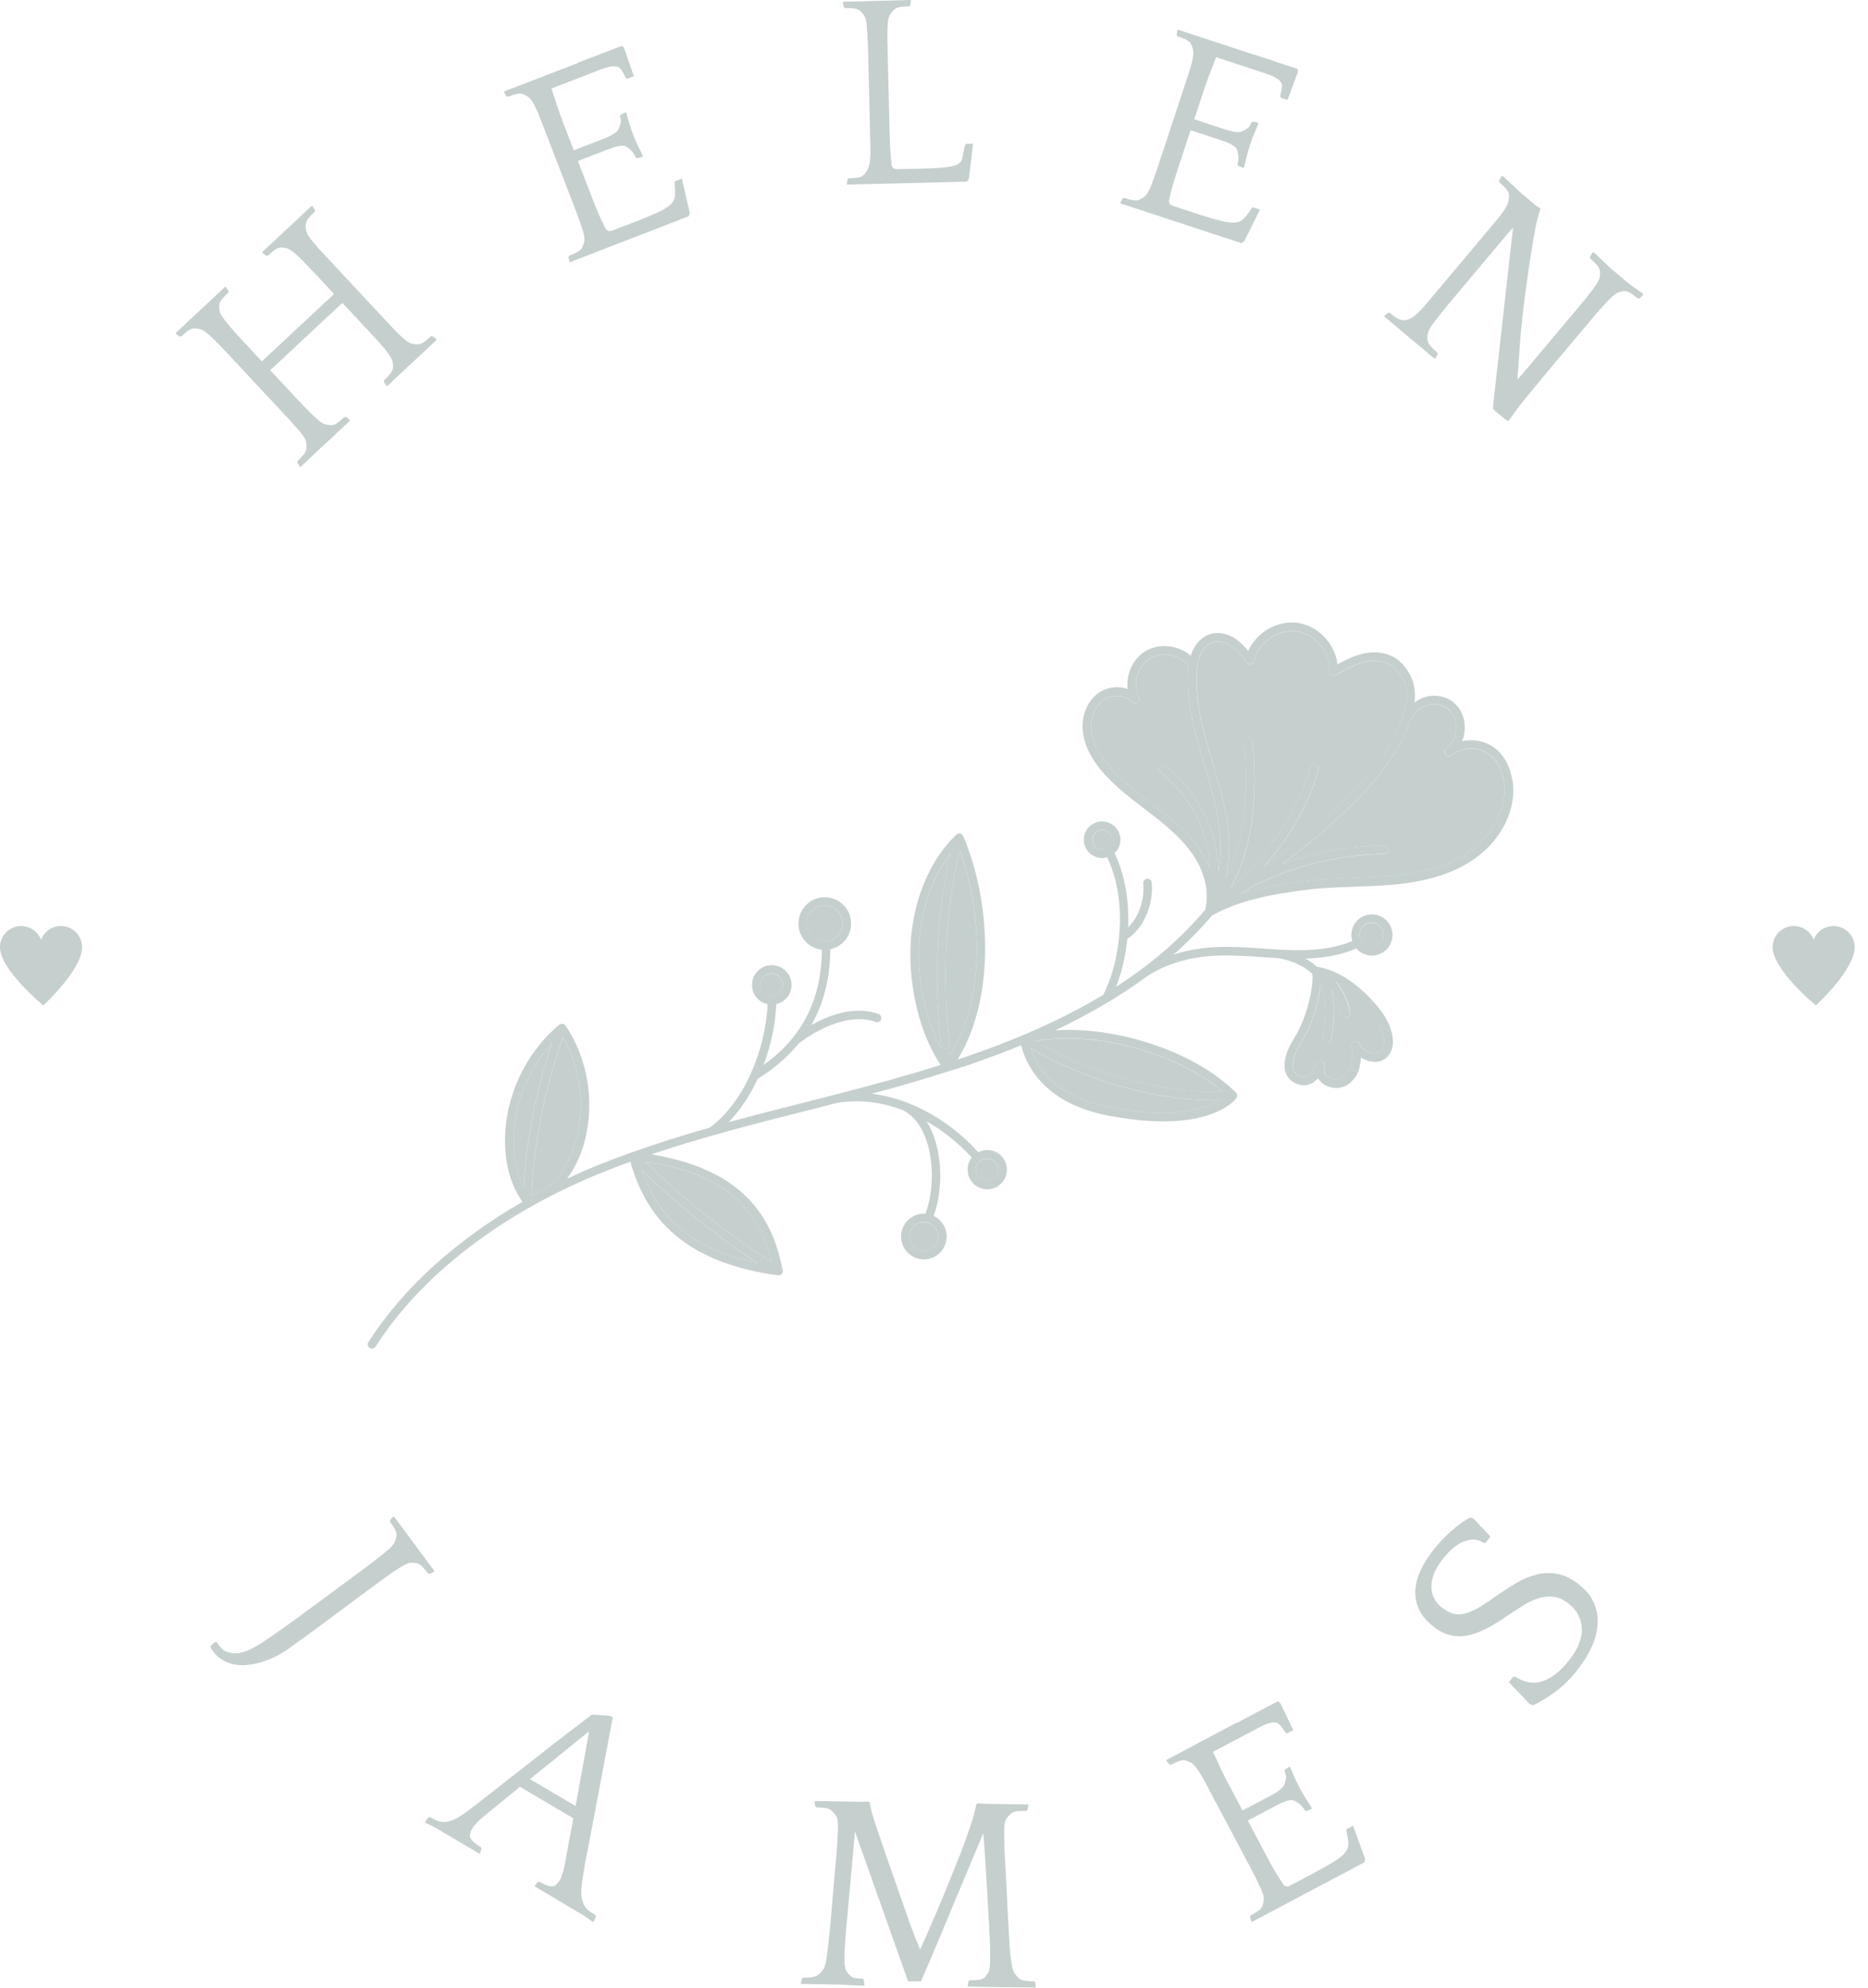 <svg width="94" height="100" viewBox="0 0 94 100" fill="none" xmlns="http://www.w3.org/2000/svg">
<g opacity="0.3">
<path d="M21.965 17.103C21.917 17.147 21.837 17.219 21.73 17.323C21.622 17.422 21.51 17.53 21.395 17.638C21.279 17.745 21.168 17.849 21.06 17.953C20.952 18.052 20.872 18.128 20.825 18.172L20.629 18.351C20.581 18.395 20.502 18.467 20.394 18.57C20.286 18.67 20.175 18.778 20.059 18.885C19.944 18.993 19.832 19.097 19.724 19.2C19.617 19.3 19.537 19.376 19.489 19.42L19.457 19.428L19.318 19.216V19.137C19.429 19.037 19.529 18.933 19.617 18.83C19.704 18.726 19.76 18.622 19.776 18.519C19.788 18.419 19.776 18.311 19.752 18.196C19.728 18.08 19.637 17.917 19.477 17.705C19.441 17.654 19.393 17.59 19.334 17.522C19.278 17.454 19.206 17.37 19.118 17.271C19.035 17.171 18.927 17.055 18.799 16.92C18.672 16.784 18.512 16.613 18.325 16.41L17.229 15.238L13.597 18.626L14.502 19.595C14.729 19.838 14.916 20.038 15.06 20.193C15.203 20.345 15.323 20.472 15.423 20.572C15.522 20.672 15.606 20.755 15.674 20.823C15.745 20.891 15.821 20.962 15.905 21.038C16.096 21.218 16.252 21.321 16.367 21.349C16.483 21.381 16.595 21.393 16.69 21.389C16.798 21.381 16.902 21.333 17.009 21.254C17.117 21.17 17.225 21.078 17.336 20.979H17.416L17.619 21.138L17.607 21.166C17.559 21.21 17.48 21.282 17.372 21.385C17.264 21.485 17.153 21.592 17.037 21.7C16.922 21.808 16.81 21.911 16.702 22.015C16.595 22.115 16.515 22.191 16.467 22.234L16.272 22.414C16.224 22.458 16.144 22.529 16.037 22.633C15.929 22.733 15.817 22.84 15.702 22.948C15.586 23.056 15.474 23.159 15.367 23.263C15.259 23.363 15.179 23.438 15.132 23.482L15.1 23.49L14.96 23.279L14.972 23.191C15.08 23.091 15.179 22.988 15.263 22.892C15.347 22.793 15.399 22.693 15.419 22.585C15.431 22.485 15.423 22.378 15.407 22.254C15.387 22.131 15.295 21.967 15.132 21.764C15.088 21.716 15.036 21.66 14.98 21.592C14.924 21.525 14.852 21.441 14.765 21.345C14.681 21.246 14.573 21.13 14.446 20.994C14.318 20.859 14.159 20.687 13.971 20.484L12.038 18.411C11.815 18.172 11.627 17.973 11.476 17.809C11.324 17.645 11.193 17.51 11.081 17.394C10.969 17.283 10.874 17.187 10.794 17.107C10.714 17.028 10.634 16.952 10.551 16.876C10.367 16.705 10.212 16.601 10.092 16.569C9.973 16.537 9.861 16.521 9.761 16.521C9.658 16.529 9.55 16.573 9.446 16.653C9.343 16.733 9.235 16.82 9.127 16.924L9.04 16.932L8.836 16.776L8.848 16.748C8.896 16.705 8.976 16.633 9.084 16.529C9.191 16.43 9.303 16.322 9.418 16.214C9.534 16.107 9.646 16.003 9.753 15.899C9.861 15.8 9.941 15.724 9.989 15.68L10.184 15.501C10.232 15.457 10.312 15.385 10.419 15.281C10.527 15.182 10.638 15.074 10.754 14.966C10.87 14.859 10.981 14.755 11.089 14.652C11.197 14.552 11.276 14.476 11.324 14.432L11.356 14.424L11.496 14.636V14.715C11.384 14.815 11.284 14.919 11.197 15.022C11.109 15.126 11.053 15.23 11.037 15.333C11.025 15.433 11.033 15.54 11.057 15.66C11.081 15.78 11.173 15.939 11.336 16.142C11.42 16.242 11.496 16.338 11.567 16.422C11.639 16.505 11.727 16.605 11.822 16.717C11.922 16.828 12.042 16.964 12.189 17.119C12.337 17.275 12.524 17.478 12.751 17.721L13.178 18.18L16.81 14.791L16.391 14.341C16.168 14.101 15.981 13.902 15.829 13.739C15.678 13.575 15.546 13.44 15.434 13.324C15.323 13.212 15.227 13.117 15.148 13.037C15.068 12.957 14.988 12.881 14.904 12.806C14.713 12.626 14.557 12.523 14.442 12.495C14.326 12.463 14.215 12.451 14.119 12.455C14.015 12.463 13.908 12.511 13.8 12.59C13.692 12.674 13.585 12.766 13.473 12.865H13.393L13.19 12.706L13.202 12.678C13.25 12.634 13.329 12.562 13.437 12.459C13.545 12.359 13.656 12.252 13.772 12.144C13.888 12.036 13.999 11.932 14.107 11.829C14.215 11.729 14.294 11.653 14.342 11.61L14.537 11.43C14.585 11.386 14.665 11.315 14.773 11.211C14.88 11.111 14.992 11.004 15.108 10.896C15.223 10.788 15.335 10.685 15.443 10.581C15.55 10.481 15.63 10.406 15.678 10.362L15.71 10.354L15.849 10.565L15.837 10.653C15.729 10.752 15.63 10.856 15.546 10.952C15.458 11.051 15.411 11.151 15.391 11.259C15.379 11.358 15.387 11.466 15.403 11.59C15.423 11.713 15.514 11.877 15.678 12.08C15.761 12.184 15.837 12.275 15.909 12.359C15.981 12.443 16.068 12.543 16.172 12.65C16.272 12.758 16.399 12.893 16.543 13.049C16.69 13.204 16.878 13.408 17.105 13.651L18.855 15.529C19.082 15.772 19.27 15.971 19.413 16.127C19.557 16.278 19.676 16.406 19.772 16.509C19.868 16.613 19.951 16.697 20.019 16.765C20.091 16.832 20.167 16.904 20.25 16.98C20.442 17.159 20.597 17.259 20.717 17.287C20.837 17.315 20.948 17.327 21.048 17.323C21.155 17.315 21.259 17.271 21.363 17.191C21.466 17.111 21.574 17.024 21.682 16.92L21.77 16.912L21.973 17.067L21.961 17.095L21.965 17.103Z" fill="#3D6059"/>
<path d="M29.101 3.15C29.213 3.106 29.384 3.038 29.615 2.95C29.847 2.863 30.078 2.771 30.313 2.683C30.548 2.591 30.76 2.512 30.943 2.44C31.13 2.368 31.246 2.324 31.29 2.308L31.401 2.4L31.896 3.835L31.569 3.963L31.497 3.931C31.401 3.736 31.318 3.588 31.242 3.484C31.166 3.381 31.051 3.333 30.883 3.333C30.72 3.333 30.496 3.393 30.209 3.504C29.922 3.616 29.52 3.771 28.997 3.971L27.75 4.453L27.917 4.964C27.961 5.103 28.001 5.223 28.033 5.318C28.064 5.414 28.104 5.534 28.152 5.669C28.2 5.809 28.264 5.972 28.336 6.168C28.411 6.359 28.591 6.825 28.874 7.563C29.133 7.463 29.396 7.364 29.655 7.26C29.914 7.16 30.154 7.069 30.365 6.985C30.576 6.901 30.752 6.817 30.887 6.73C31.023 6.642 31.106 6.558 31.134 6.475C31.178 6.379 31.21 6.283 31.234 6.195C31.258 6.104 31.246 5.992 31.194 5.861L31.234 5.773L31.445 5.661H31.509C31.569 5.873 31.621 6.052 31.665 6.203C31.708 6.355 31.768 6.526 31.84 6.718C31.92 6.925 31.999 7.116 32.083 7.288C32.163 7.459 32.255 7.647 32.35 7.85L32.31 7.898L32.067 7.962L31.999 7.942C31.944 7.802 31.868 7.683 31.772 7.583C31.672 7.483 31.577 7.407 31.473 7.356C31.401 7.324 31.286 7.324 31.126 7.356C30.967 7.387 30.788 7.443 30.576 7.523C30.369 7.603 30.134 7.694 29.875 7.794C29.615 7.894 29.348 7.997 29.081 8.101L29.567 9.357C29.687 9.668 29.787 9.923 29.859 10.114C29.934 10.31 30.002 10.481 30.066 10.629C30.13 10.78 30.189 10.916 30.245 11.035C30.301 11.159 30.373 11.299 30.453 11.454C30.516 11.617 30.636 11.669 30.807 11.601L31.916 11.175C32.438 10.976 32.841 10.804 33.132 10.669C33.423 10.533 33.634 10.398 33.762 10.27C33.889 10.138 33.961 9.991 33.969 9.823C33.977 9.656 33.969 9.441 33.941 9.186L33.973 9.114L34.312 8.982L34.71 10.712L34.655 10.88C34.611 10.896 34.511 10.936 34.356 10.995C34.2 11.055 34.025 11.123 33.829 11.199C33.634 11.275 33.439 11.35 33.243 11.426C33.048 11.502 32.892 11.562 32.781 11.605L30.15 12.622C30.09 12.646 29.99 12.686 29.851 12.738C29.711 12.79 29.567 12.845 29.42 12.905C29.273 12.961 29.129 13.017 28.989 13.073C28.85 13.124 28.75 13.164 28.69 13.188H28.659L28.607 12.937L28.651 12.861C28.79 12.809 28.918 12.75 29.033 12.69C29.149 12.63 29.237 12.554 29.288 12.463C29.336 12.375 29.372 12.271 29.4 12.152C29.428 12.032 29.4 11.845 29.328 11.598C29.304 11.538 29.28 11.466 29.253 11.382C29.225 11.299 29.189 11.195 29.149 11.071C29.105 10.948 29.053 10.8 28.985 10.625C28.918 10.449 28.834 10.234 28.734 9.975L27.714 7.332C27.598 7.029 27.498 6.774 27.419 6.562C27.339 6.355 27.271 6.176 27.211 6.028C27.155 5.88 27.104 5.757 27.06 5.653C27.016 5.55 26.968 5.45 26.92 5.35C26.813 5.123 26.705 4.972 26.601 4.896C26.498 4.82 26.398 4.768 26.306 4.732C26.207 4.7 26.091 4.704 25.963 4.736C25.836 4.768 25.704 4.812 25.565 4.868L25.481 4.84L25.354 4.621L25.373 4.597C25.433 4.573 25.533 4.533 25.672 4.481C25.812 4.429 25.959 4.37 26.123 4.31C26.282 4.246 26.438 4.186 26.593 4.13C26.745 4.071 26.869 4.023 26.964 3.987L29.101 3.162V3.15Z" fill="#3D6059"/>
<path d="M43.625 1.324C43.601 1.064 43.553 0.885 43.486 0.781C43.418 0.682 43.346 0.598 43.27 0.534C43.187 0.47 43.079 0.435 42.947 0.423C42.816 0.411 42.676 0.407 42.529 0.411L42.457 0.355L42.409 0.104L42.437 0.088C42.501 0.088 42.608 0.084 42.76 0.08C42.907 0.08 43.063 0.072 43.218 0.068C43.378 0.068 43.529 0.06 43.677 0.056C43.825 0.056 43.932 0.048 43.996 0.048L44.259 0.04C44.323 0.04 44.431 0.036 44.578 0.032C44.725 0.032 44.881 0.024 45.036 0.02C45.192 0.016 45.347 0.012 45.495 0.008C45.642 0.008 45.75 0 45.814 0L45.842 0.012L45.806 0.263L45.75 0.319C45.603 0.319 45.459 0.335 45.324 0.351C45.188 0.367 45.08 0.411 44.997 0.478C44.925 0.546 44.853 0.634 44.785 0.742C44.718 0.849 44.678 1.029 44.666 1.28C44.658 1.411 44.654 1.531 44.654 1.643C44.654 1.754 44.654 1.886 44.654 2.033C44.654 2.181 44.662 2.364 44.666 2.575C44.67 2.791 44.678 3.062 44.686 3.397L44.749 5.964C44.757 6.291 44.765 6.558 44.769 6.774C44.773 6.989 44.781 7.172 44.789 7.332C44.797 7.491 44.809 7.639 44.821 7.778C44.833 7.918 44.845 8.077 44.861 8.253C44.873 8.428 44.973 8.516 45.16 8.512L46.344 8.484C46.902 8.472 47.321 8.448 47.604 8.416C47.887 8.384 48.09 8.332 48.214 8.253C48.337 8.177 48.413 8.061 48.437 7.906C48.461 7.75 48.501 7.547 48.561 7.296L48.601 7.24L48.963 7.232L48.756 8.998L48.648 9.138C48.601 9.138 48.517 9.138 48.389 9.146C48.266 9.146 48.118 9.154 47.959 9.158C47.795 9.162 47.628 9.166 47.456 9.17C47.285 9.174 47.138 9.178 47.018 9.182L44.199 9.249C44.135 9.249 44.028 9.253 43.876 9.257C43.729 9.257 43.573 9.265 43.418 9.269C43.258 9.269 43.107 9.277 42.959 9.281C42.812 9.281 42.704 9.289 42.64 9.289L42.612 9.277L42.648 9.026L42.716 8.97C42.864 8.97 43.003 8.954 43.135 8.938C43.266 8.922 43.37 8.879 43.454 8.811C43.526 8.743 43.593 8.647 43.657 8.528C43.721 8.404 43.761 8.233 43.785 8.009C43.793 7.946 43.797 7.866 43.801 7.778C43.801 7.69 43.801 7.579 43.801 7.451C43.801 7.32 43.793 7.164 43.789 6.977C43.785 6.789 43.777 6.558 43.773 6.279L43.705 3.449C43.697 3.122 43.689 2.851 43.685 2.627C43.681 2.404 43.673 2.213 43.665 2.057C43.657 1.898 43.649 1.766 43.641 1.655C43.633 1.543 43.625 1.431 43.613 1.32L43.625 1.324Z" fill="#3D6059"/>
<path d="M63.064 2.731C63.18 2.767 63.355 2.827 63.587 2.902C63.822 2.978 64.057 3.058 64.296 3.138C64.535 3.217 64.751 3.285 64.938 3.349C65.129 3.413 65.245 3.449 65.289 3.465L65.317 3.604L64.791 5.027L64.46 4.92L64.424 4.848C64.472 4.637 64.504 4.465 64.512 4.342C64.519 4.214 64.46 4.102 64.332 3.999C64.205 3.899 63.993 3.799 63.702 3.704C63.411 3.608 63.001 3.472 62.47 3.297L61.199 2.878L61.003 3.381C60.947 3.516 60.904 3.632 60.868 3.728C60.832 3.823 60.788 3.939 60.736 4.078C60.684 4.218 60.629 4.385 60.565 4.581C60.501 4.776 60.345 5.251 60.098 6C60.361 6.088 60.629 6.175 60.892 6.263C61.155 6.351 61.398 6.431 61.613 6.502C61.828 6.574 62.02 6.618 62.179 6.638C62.339 6.658 62.458 6.642 62.53 6.598C62.626 6.55 62.71 6.498 62.785 6.447C62.861 6.391 62.921 6.299 62.965 6.164L63.052 6.12L63.288 6.168L63.331 6.211C63.248 6.407 63.172 6.578 63.112 6.726C63.048 6.873 62.985 7.041 62.921 7.236C62.853 7.447 62.793 7.647 62.745 7.83C62.698 8.013 62.65 8.217 62.598 8.432L62.538 8.44L62.307 8.336L62.267 8.28C62.315 8.137 62.331 7.997 62.319 7.858C62.307 7.718 62.279 7.599 62.235 7.495C62.199 7.423 62.111 7.352 61.972 7.272C61.828 7.196 61.653 7.12 61.442 7.053C61.23 6.981 60.991 6.905 60.724 6.817C60.461 6.73 60.19 6.642 59.915 6.55L59.492 7.83C59.389 8.145 59.305 8.404 59.237 8.603C59.173 8.803 59.117 8.978 59.07 9.134C59.022 9.289 58.982 9.433 58.95 9.564C58.918 9.696 58.882 9.847 58.842 10.019C58.787 10.186 58.846 10.298 59.026 10.358L60.154 10.728C60.684 10.904 61.107 11.031 61.418 11.107C61.729 11.187 61.976 11.215 62.159 11.199C62.343 11.179 62.49 11.111 62.606 10.983C62.721 10.86 62.849 10.688 62.989 10.469L63.06 10.433L63.403 10.545L62.614 12.136L62.466 12.231C62.422 12.215 62.319 12.184 62.163 12.132C62.004 12.08 61.825 12.02 61.625 11.956C61.426 11.893 61.227 11.825 61.027 11.761C60.828 11.697 60.672 11.645 60.557 11.605L57.878 10.724C57.814 10.704 57.714 10.669 57.575 10.625C57.435 10.577 57.288 10.529 57.136 10.481C56.985 10.433 56.841 10.386 56.697 10.338C56.554 10.29 56.454 10.258 56.395 10.238L56.371 10.214L56.49 9.987L56.574 9.955C56.714 10.003 56.849 10.039 56.977 10.067C57.104 10.095 57.22 10.091 57.319 10.055C57.411 10.015 57.507 9.959 57.602 9.883C57.702 9.807 57.798 9.648 57.898 9.409C57.917 9.349 57.945 9.273 57.977 9.193C58.009 9.11 58.049 9.01 58.093 8.886C58.137 8.763 58.189 8.615 58.248 8.44C58.308 8.265 58.38 8.041 58.468 7.778L59.353 5.087C59.456 4.776 59.54 4.517 59.612 4.306C59.684 4.094 59.739 3.911 59.791 3.764C59.839 3.612 59.879 3.484 59.911 3.377C59.943 3.269 59.971 3.162 59.995 3.054C60.054 2.811 60.07 2.627 60.038 2.504C60.007 2.38 59.963 2.276 59.915 2.189C59.855 2.101 59.767 2.029 59.648 1.977C59.528 1.922 59.397 1.874 59.257 1.826L59.209 1.75L59.249 1.499H59.281C59.341 1.515 59.444 1.547 59.584 1.595C59.724 1.643 59.879 1.69 60.042 1.746C60.206 1.802 60.365 1.854 60.521 1.902C60.676 1.954 60.8 1.993 60.9 2.025L63.072 2.743L63.064 2.731Z" fill="#3D6059"/>
<path d="M82.68 14.842L82.501 15.014H82.413C82.297 14.914 82.186 14.831 82.074 14.755C81.962 14.679 81.855 14.643 81.759 14.643C81.659 14.643 81.556 14.667 81.444 14.707C81.332 14.747 81.185 14.858 81.002 15.046C80.91 15.137 80.826 15.229 80.75 15.309C80.675 15.393 80.587 15.488 80.487 15.6C80.388 15.712 80.268 15.847 80.132 16.011C79.993 16.174 79.817 16.385 79.602 16.64L78.019 18.522C77.685 18.921 77.409 19.252 77.198 19.511C76.987 19.77 76.803 19.993 76.656 20.177C76.508 20.36 76.377 20.528 76.269 20.679C76.162 20.831 76.042 20.998 75.91 21.181L75.799 21.142L75.137 20.583V20.364L76.138 11.454C76.078 11.525 76.018 11.593 75.954 11.661C75.891 11.729 75.815 11.816 75.727 11.92C75.639 12.024 75.54 12.143 75.428 12.279C75.312 12.415 75.173 12.582 75.005 12.781L73.355 14.747C73.283 14.831 73.188 14.946 73.072 15.082C72.956 15.221 72.837 15.365 72.713 15.52C72.59 15.672 72.474 15.819 72.358 15.963C72.247 16.106 72.155 16.222 72.091 16.314C71.956 16.505 71.872 16.664 71.844 16.792C71.816 16.919 71.816 17.039 71.844 17.147C71.864 17.238 71.916 17.33 71.996 17.422C72.075 17.514 72.187 17.621 72.33 17.741L72.346 17.828L72.215 18.048L72.183 18.04C72.135 17.996 72.055 17.932 71.952 17.849C71.848 17.761 71.74 17.669 71.625 17.573C71.509 17.478 71.401 17.386 71.298 17.298C71.194 17.211 71.118 17.147 71.067 17.107L70.863 16.936C70.811 16.896 70.732 16.824 70.616 16.728C70.501 16.633 70.385 16.533 70.265 16.433C70.146 16.329 70.026 16.234 69.914 16.138C69.799 16.043 69.719 15.975 69.667 15.931L69.655 15.903L69.851 15.739H69.938C70.066 15.851 70.177 15.935 70.277 15.999C70.377 16.062 70.481 16.098 70.592 16.11C70.672 16.118 70.772 16.102 70.895 16.062C71.019 16.026 71.174 15.911 71.37 15.723C71.417 15.68 71.473 15.624 71.533 15.56C71.593 15.496 71.665 15.413 71.748 15.313C71.832 15.213 71.936 15.094 72.055 14.95C72.175 14.807 72.326 14.631 72.506 14.416L74.328 12.247C74.539 11.996 74.715 11.789 74.858 11.617C75.001 11.446 75.125 11.298 75.225 11.179C75.328 11.059 75.412 10.951 75.48 10.864C75.548 10.776 75.615 10.684 75.679 10.593C75.791 10.429 75.867 10.278 75.903 10.134C75.938 9.991 75.946 9.863 75.927 9.759C75.903 9.656 75.851 9.56 75.763 9.468C75.675 9.377 75.572 9.281 75.452 9.177L75.432 9.09L75.56 8.874L75.615 8.85C75.663 8.89 75.735 8.958 75.827 9.042C75.918 9.129 76.01 9.217 76.106 9.305C76.201 9.397 76.293 9.484 76.385 9.568C76.477 9.656 76.548 9.719 76.596 9.759L76.971 10.074C77.027 10.122 77.106 10.19 77.21 10.278C77.314 10.365 77.406 10.425 77.489 10.457L77.517 10.533C77.461 10.656 77.406 10.844 77.346 11.091C77.29 11.342 77.23 11.625 77.178 11.944C77.123 12.263 77.067 12.606 77.011 12.969C76.955 13.332 76.899 13.698 76.851 14.057C76.664 15.381 76.54 16.485 76.481 17.374C76.421 18.259 76.381 18.833 76.357 19.092C76.397 19.044 76.441 18.997 76.481 18.957C76.52 18.917 76.564 18.869 76.612 18.813C76.66 18.757 76.72 18.686 76.792 18.598C76.863 18.514 76.959 18.399 77.079 18.255L78.905 16.086C79.116 15.835 79.291 15.628 79.435 15.456C79.578 15.285 79.698 15.137 79.798 15.014C79.897 14.89 79.981 14.783 80.049 14.695C80.117 14.607 80.184 14.515 80.248 14.424C80.4 14.213 80.487 14.045 80.503 13.925C80.519 13.806 80.519 13.694 80.503 13.599C80.479 13.495 80.424 13.395 80.328 13.296C80.232 13.2 80.129 13.1 80.017 13.005L80.009 12.929L80.136 12.713L80.192 12.69C80.24 12.729 80.312 12.793 80.4 12.877C80.487 12.961 80.575 13.044 80.667 13.132C80.758 13.22 80.846 13.304 80.934 13.387C81.022 13.471 81.089 13.535 81.141 13.575L81.644 13.997C81.691 14.037 81.763 14.097 81.859 14.177C81.95 14.252 82.05 14.332 82.158 14.408C82.261 14.484 82.365 14.559 82.465 14.627C82.564 14.699 82.64 14.751 82.696 14.787L82.672 14.838L82.68 14.842Z" fill="#3D6059"/>
<path d="M21.852 79.066L21.625 79.181L21.546 79.169C21.458 79.05 21.366 78.938 21.274 78.839C21.183 78.739 21.087 78.675 20.983 78.647C20.888 78.627 20.776 78.619 20.657 78.627C20.537 78.635 20.366 78.711 20.142 78.85C20.031 78.922 19.931 78.986 19.839 79.05C19.747 79.114 19.64 79.185 19.516 79.273C19.393 79.357 19.245 79.465 19.074 79.592C18.902 79.72 18.679 79.883 18.412 80.082L16.347 81.613C16.076 81.813 15.852 81.98 15.669 82.116C15.486 82.251 15.33 82.363 15.199 82.455C15.067 82.546 14.955 82.626 14.864 82.694C14.772 82.761 14.684 82.829 14.601 82.889C14.302 83.112 13.979 83.296 13.64 83.443C13.297 83.591 12.962 83.69 12.635 83.742C12.308 83.794 11.997 83.786 11.706 83.718C11.415 83.651 11.16 83.519 10.941 83.32C10.881 83.272 10.825 83.208 10.769 83.136C10.713 83.061 10.666 82.993 10.618 82.933L10.586 82.817L10.809 82.614H10.905C10.977 82.71 11.04 82.797 11.096 82.869C11.152 82.945 11.22 83.009 11.307 83.061C11.427 83.112 11.559 83.148 11.702 83.168C12.065 83.224 12.547 83.056 13.142 82.67C13.736 82.283 14.533 81.717 15.537 80.975L17.818 79.289C18.081 79.094 18.3 78.93 18.48 78.799C18.659 78.667 18.811 78.552 18.934 78.452C19.058 78.352 19.165 78.269 19.253 78.201C19.341 78.129 19.425 78.057 19.512 77.985C19.704 77.822 19.823 77.678 19.871 77.563C19.919 77.447 19.947 77.34 19.955 77.24C19.955 77.132 19.927 77.025 19.859 76.913C19.791 76.801 19.716 76.682 19.628 76.562V76.474L19.807 76.291L19.835 76.307C19.875 76.359 19.939 76.447 20.027 76.566C20.114 76.686 20.206 76.809 20.302 76.937C20.397 77.064 20.489 77.188 20.577 77.308C20.665 77.427 20.728 77.515 20.768 77.567L20.928 77.778C20.968 77.83 21.031 77.918 21.119 78.037C21.207 78.157 21.298 78.28 21.394 78.408C21.49 78.536 21.581 78.659 21.669 78.779C21.757 78.898 21.821 78.986 21.86 79.038V79.07L21.852 79.066Z" fill="#3D6059"/>
<path d="M30.835 86.409L29.583 93.027C29.519 93.314 29.471 93.558 29.439 93.753C29.404 93.948 29.376 94.116 29.356 94.255C29.332 94.395 29.316 94.51 29.304 94.606C29.292 94.702 29.28 94.785 29.272 94.853C29.24 95.104 29.24 95.312 29.272 95.475C29.3 95.639 29.348 95.774 29.412 95.882C29.475 95.989 29.555 96.077 29.651 96.145C29.746 96.213 29.846 96.276 29.95 96.336L29.982 96.42L29.89 96.659L29.838 96.691C29.782 96.659 29.703 96.603 29.595 96.524C29.491 96.444 29.376 96.372 29.256 96.3C29.136 96.229 29.021 96.161 28.913 96.097C28.805 96.033 28.722 95.985 28.666 95.95L28.271 95.714C28.215 95.682 28.124 95.627 27.996 95.551C27.869 95.475 27.733 95.395 27.593 95.312C27.454 95.228 27.319 95.148 27.191 95.073C27.063 94.997 26.972 94.941 26.916 94.909L26.9 94.881L27.063 94.686L27.139 94.666C27.37 94.801 27.566 94.885 27.725 94.905C27.885 94.929 28.032 94.825 28.168 94.59C28.275 94.407 28.367 94.112 28.439 93.705C28.511 93.298 28.602 92.788 28.718 92.178L28.853 91.48L26.162 89.89L25.616 90.344C25.134 90.739 24.731 91.066 24.412 91.325C24.093 91.584 23.878 91.807 23.766 91.991C23.631 92.222 23.611 92.401 23.706 92.533C23.802 92.66 23.97 92.792 24.201 92.932L24.233 93.015L24.141 93.254H24.109C24.053 93.219 23.966 93.167 23.846 93.095C23.726 93.023 23.599 92.948 23.467 92.872C23.336 92.792 23.208 92.72 23.088 92.648C22.969 92.577 22.881 92.525 22.825 92.493L22.598 92.358C22.542 92.326 22.459 92.274 22.347 92.21C22.235 92.142 22.12 92.074 22 92.003C21.881 91.931 21.761 91.871 21.645 91.819C21.53 91.767 21.446 91.724 21.39 91.692L21.406 91.636L21.558 91.433L21.645 91.421C21.749 91.48 21.853 91.536 21.952 91.584C22.052 91.632 22.168 91.66 22.295 91.664C22.423 91.668 22.562 91.644 22.718 91.592C22.873 91.54 23.061 91.441 23.272 91.297C23.32 91.273 23.368 91.237 23.419 91.197C23.471 91.157 23.547 91.098 23.655 91.018C23.758 90.938 23.898 90.835 24.069 90.703C24.241 90.571 24.46 90.4 24.731 90.185C25.002 89.973 25.333 89.71 25.728 89.403C26.122 89.096 26.597 88.722 27.159 88.287C27.43 88.068 27.701 87.852 27.976 87.645C28.251 87.434 28.506 87.239 28.746 87.055C28.985 86.872 29.196 86.712 29.38 86.573C29.563 86.433 29.698 86.329 29.782 86.262L30.703 86.322L30.835 86.401V86.409ZM26.669 89.507L28.965 90.862L29.647 87.099L26.669 89.507Z" fill="#3D6059"/>
<path d="M52.107 100C52.043 100 51.936 100 51.788 99.996C51.641 99.996 51.485 99.992 51.33 99.988C51.17 99.988 51.019 99.984 50.871 99.98C50.724 99.98 50.616 99.976 50.548 99.976H50.285C50.221 99.972 50.114 99.968 49.966 99.968C49.819 99.968 49.663 99.964 49.508 99.96C49.348 99.96 49.197 99.956 49.049 99.952C48.902 99.952 48.794 99.948 48.726 99.948L48.687 99.932L48.734 99.681L48.79 99.625C48.938 99.625 49.081 99.625 49.217 99.609C49.352 99.597 49.456 99.562 49.532 99.498C49.599 99.434 49.663 99.35 49.723 99.251C49.787 99.151 49.819 98.968 49.823 98.708C49.823 98.645 49.823 98.565 49.823 98.477C49.823 98.389 49.823 98.278 49.823 98.15C49.823 98.019 49.815 97.863 49.811 97.676C49.803 97.489 49.795 97.257 49.779 96.978C49.719 96.001 49.675 95.22 49.643 94.638C49.611 94.056 49.584 93.601 49.56 93.275C49.536 92.948 49.52 92.716 49.508 92.577C49.496 92.437 49.488 92.322 49.48 92.226C49.412 92.393 49.304 92.649 49.161 92.995C49.017 93.342 48.85 93.741 48.659 94.188C48.471 94.634 48.268 95.112 48.057 95.623C47.845 96.129 47.634 96.635 47.427 97.134C47.219 97.632 47.02 98.103 46.833 98.549C46.645 98.992 46.482 99.37 46.346 99.685L45.693 99.673L43.025 92.15C43.013 92.242 43.005 92.342 42.993 92.441C42.981 92.545 42.97 92.668 42.962 92.812C42.95 92.956 42.934 93.123 42.918 93.314C42.902 93.506 42.882 93.741 42.858 94.02L42.623 96.584C42.591 96.898 42.567 97.158 42.555 97.365C42.543 97.568 42.531 97.748 42.519 97.895C42.507 98.043 42.499 98.17 42.499 98.27C42.499 98.374 42.499 98.477 42.495 98.589C42.491 98.848 42.519 99.031 42.579 99.135C42.639 99.239 42.702 99.322 42.778 99.39C42.85 99.458 42.938 99.498 43.033 99.514C43.129 99.53 43.253 99.538 43.404 99.542L43.46 99.597L43.5 99.849L43.472 99.904C43.408 99.904 43.312 99.9 43.185 99.892C43.061 99.885 42.93 99.881 42.802 99.873C42.67 99.865 42.543 99.861 42.419 99.853C42.296 99.845 42.2 99.841 42.132 99.841H41.869C41.805 99.837 41.698 99.833 41.554 99.833C41.411 99.833 41.255 99.829 41.096 99.825C40.932 99.825 40.781 99.821 40.637 99.817C40.494 99.817 40.39 99.813 40.322 99.813L40.294 99.797L40.342 99.546L40.426 99.49C40.566 99.49 40.701 99.49 40.833 99.474C40.964 99.462 41.076 99.426 41.167 99.362C41.243 99.299 41.323 99.215 41.403 99.115C41.483 99.015 41.546 98.832 41.586 98.573C41.598 98.509 41.606 98.433 41.618 98.342C41.63 98.254 41.642 98.146 41.658 98.015C41.674 97.883 41.694 97.728 41.714 97.54C41.734 97.353 41.758 97.122 41.782 96.843L42.025 94.012C42.057 93.685 42.084 93.414 42.1 93.191C42.116 92.968 42.132 92.776 42.136 92.621C42.144 92.461 42.152 92.33 42.156 92.218C42.164 92.106 42.168 91.995 42.168 91.883C42.172 91.624 42.136 91.437 42.057 91.329C41.981 91.221 41.905 91.138 41.829 91.082C41.746 91.014 41.642 90.974 41.51 90.958C41.379 90.942 41.239 90.934 41.092 90.93L41.024 90.874L40.988 90.623L41.016 90.611C41.08 90.611 41.188 90.611 41.335 90.615C41.483 90.615 41.638 90.619 41.794 90.623C41.953 90.623 42.104 90.627 42.252 90.631C42.399 90.631 42.507 90.635 42.575 90.635L43.061 90.643C43.137 90.643 43.241 90.643 43.376 90.647C43.512 90.647 43.619 90.647 43.703 90.639L43.771 90.683C43.779 90.803 43.811 90.966 43.867 91.165C43.922 91.365 43.994 91.592 44.078 91.847C44.162 92.098 44.253 92.37 44.349 92.653C44.449 92.94 44.544 93.223 44.644 93.502L45.549 96.097C45.7 96.548 45.836 96.926 45.964 97.241C46.087 97.556 46.199 97.835 46.298 98.079C46.326 98.031 46.41 97.855 46.546 97.544C46.681 97.233 46.849 96.851 47.044 96.396C47.243 95.938 47.451 95.439 47.674 94.893C47.897 94.347 48.108 93.813 48.316 93.29C48.519 92.768 48.694 92.286 48.842 91.839C48.99 91.393 49.081 91.042 49.125 90.783L49.197 90.727C49.273 90.735 49.348 90.739 49.432 90.743C49.516 90.743 49.596 90.751 49.667 90.751L50.17 90.759C50.233 90.759 50.341 90.759 50.489 90.763C50.636 90.763 50.792 90.767 50.951 90.771C51.111 90.771 51.262 90.775 51.41 90.779C51.557 90.779 51.665 90.783 51.728 90.783L51.756 90.799L51.709 91.05L51.637 91.106C51.489 91.106 51.346 91.106 51.21 91.122C51.075 91.134 50.971 91.169 50.895 91.233C50.819 91.289 50.74 91.369 50.66 91.48C50.58 91.592 50.536 91.772 50.532 92.023C50.532 92.154 50.532 92.274 50.532 92.385C50.532 92.497 50.536 92.629 50.54 92.776C50.54 92.924 50.548 93.107 50.56 93.322C50.572 93.538 50.588 93.813 50.608 94.148L50.736 96.719C50.76 97.054 50.776 97.325 50.784 97.536C50.796 97.748 50.803 97.919 50.816 98.059C50.828 98.198 50.839 98.318 50.851 98.413C50.863 98.513 50.879 98.617 50.895 98.728C50.927 98.987 50.979 99.171 51.055 99.275C51.127 99.378 51.202 99.462 51.274 99.53C51.358 99.597 51.465 99.637 51.601 99.653C51.736 99.669 51.876 99.677 52.028 99.681L52.095 99.737L52.131 99.988L52.115 100H52.107Z" fill="#3D6059"/>
<path d="M62.23 86.689C62.337 86.633 62.501 86.545 62.716 86.43C62.935 86.314 63.155 86.198 63.374 86.079C63.597 85.963 63.797 85.855 63.972 85.764C64.147 85.672 64.259 85.612 64.299 85.592L64.419 85.672L65.08 87.04L64.773 87.203L64.698 87.179C64.578 86.996 64.478 86.86 64.391 86.764C64.303 86.673 64.179 86.637 64.02 86.657C63.856 86.681 63.641 86.76 63.37 86.904C63.099 87.047 62.716 87.251 62.222 87.51L61.038 88.136L61.265 88.622C61.325 88.758 61.377 88.869 61.42 88.961C61.464 89.053 61.516 89.164 61.584 89.296C61.648 89.427 61.727 89.587 61.827 89.766C61.923 89.95 62.158 90.388 62.525 91.086C62.772 90.954 63.019 90.823 63.266 90.695C63.514 90.564 63.737 90.448 63.94 90.341C64.144 90.233 64.303 90.129 64.43 90.026C64.554 89.922 64.626 89.83 64.646 89.743C64.678 89.643 64.698 89.543 64.714 89.451C64.73 89.36 64.702 89.248 64.634 89.125L64.662 89.033L64.857 88.897H64.921C65.005 89.093 65.076 89.264 65.14 89.412C65.2 89.559 65.28 89.719 65.375 89.902C65.479 90.097 65.583 90.277 65.682 90.44C65.782 90.604 65.894 90.775 66.013 90.966L65.977 91.018L65.742 91.11L65.674 91.098C65.603 90.966 65.515 90.855 65.403 90.767C65.296 90.679 65.188 90.616 65.08 90.576C65.005 90.552 64.889 90.564 64.737 90.612C64.586 90.659 64.411 90.735 64.211 90.843C64.016 90.947 63.793 91.066 63.545 91.194C63.298 91.325 63.047 91.457 62.792 91.592L63.422 92.784C63.577 93.079 63.705 93.319 63.801 93.502C63.896 93.685 63.988 93.849 64.068 93.988C64.147 94.128 64.223 94.255 64.295 94.371C64.367 94.487 64.451 94.614 64.55 94.762C64.634 94.917 64.757 94.953 64.921 94.865L65.969 94.311C66.464 94.048 66.847 93.833 67.118 93.665C67.389 93.498 67.584 93.339 67.696 93.195C67.807 93.052 67.859 92.896 67.851 92.725C67.839 92.557 67.807 92.346 67.748 92.095L67.772 92.019L68.09 91.847L68.692 93.518L68.656 93.693C68.617 93.713 68.521 93.765 68.374 93.845C68.226 93.925 68.058 94.012 67.875 94.108C67.692 94.208 67.504 94.303 67.321 94.403C67.138 94.503 66.99 94.578 66.882 94.634L64.391 95.954C64.335 95.986 64.239 96.034 64.108 96.105C63.976 96.173 63.84 96.245 63.701 96.321C63.561 96.396 63.426 96.468 63.294 96.536C63.163 96.604 63.067 96.656 63.011 96.687H62.979L62.9 96.448L62.935 96.365C63.067 96.297 63.187 96.225 63.294 96.149C63.402 96.078 63.478 95.99 63.522 95.894C63.557 95.802 63.581 95.695 63.593 95.571C63.605 95.448 63.561 95.268 63.454 95.029C63.422 94.973 63.39 94.901 63.354 94.822C63.318 94.742 63.27 94.642 63.215 94.527C63.159 94.411 63.087 94.267 62.999 94.104C62.912 93.941 62.804 93.733 62.672 93.486L61.345 90.982C61.193 90.695 61.066 90.452 60.958 90.257C60.854 90.061 60.763 89.89 60.691 89.751C60.615 89.611 60.551 89.491 60.496 89.396C60.44 89.3 60.38 89.204 60.32 89.109C60.185 88.897 60.065 88.758 59.953 88.694C59.842 88.63 59.738 88.59 59.642 88.566C59.539 88.546 59.423 88.566 59.304 88.61C59.18 88.658 59.056 88.718 58.925 88.786L58.837 88.77L58.682 88.566L58.702 88.543C58.757 88.511 58.853 88.463 58.985 88.391C59.116 88.323 59.26 88.248 59.411 88.164C59.563 88.084 59.71 88.004 59.854 87.928C59.997 87.853 60.113 87.789 60.205 87.741L62.226 86.669L62.23 86.689Z" fill="#3D6059"/>
<path d="M72.624 80.92C72.831 81.079 73.031 81.175 73.222 81.203C73.413 81.234 73.621 81.215 73.84 81.143C74.059 81.071 74.302 80.951 74.566 80.784C74.829 80.617 75.132 80.413 75.471 80.17C75.769 79.967 76.076 79.771 76.391 79.592C76.706 79.413 77.029 79.285 77.364 79.205C77.699 79.129 78.038 79.121 78.381 79.185C78.724 79.249 79.075 79.417 79.425 79.692C79.8 79.983 80.063 80.302 80.211 80.648C80.358 80.999 80.422 81.354 80.394 81.725C80.37 82.092 80.271 82.466 80.099 82.845C79.928 83.224 79.704 83.587 79.433 83.942C79.082 84.4 78.712 84.775 78.317 85.074C77.926 85.369 77.536 85.612 77.149 85.795L76.97 85.728L75.929 84.631L76.14 84.356H76.248C76.726 84.659 77.197 84.735 77.655 84.571C78.114 84.408 78.56 84.045 78.991 83.487C79.433 82.913 79.637 82.379 79.597 81.884C79.561 81.394 79.33 80.983 78.911 80.66C78.652 80.461 78.397 80.353 78.138 80.329C77.879 80.306 77.619 80.338 77.36 80.425C77.101 80.513 76.838 80.641 76.579 80.812C76.32 80.983 76.057 81.155 75.797 81.326C75.475 81.549 75.16 81.741 74.849 81.908C74.538 82.076 74.235 82.191 73.936 82.263C73.637 82.331 73.338 82.339 73.043 82.279C72.748 82.223 72.453 82.08 72.157 81.853C71.811 81.585 71.564 81.298 71.42 80.995C71.272 80.688 71.209 80.373 71.221 80.043C71.233 79.712 71.316 79.381 71.468 79.046C71.619 78.711 71.823 78.376 72.078 78.045C72.385 77.646 72.712 77.3 73.055 77.001C73.401 76.702 73.708 76.482 73.984 76.343L74.139 76.391L75.004 77.304L74.765 77.615L74.665 77.626C74.462 77.495 74.259 77.439 74.055 77.459C73.852 77.479 73.66 77.539 73.477 77.638C73.294 77.738 73.126 77.866 72.971 78.021C72.815 78.177 72.688 78.32 72.584 78.456C72.217 78.934 72.03 79.393 72.03 79.827C72.03 80.262 72.225 80.629 72.616 80.931L72.624 80.92Z" fill="#3D6059"/>
<path d="M91.377 50.584C91.377 50.584 89.201 48.794 89.201 47.654C89.201 47.064 89.679 46.589 90.265 46.589C90.724 46.589 91.114 46.876 91.266 47.283C91.417 46.876 91.808 46.589 92.266 46.589C92.856 46.589 93.331 47.068 93.331 47.654C93.331 48.794 91.377 50.584 91.377 50.584Z" fill="#3D6059"/>
<path d="M2.177 50.584C2.177 50.584 0 48.794 0 47.654C0 47.064 0.478 46.589 1.064 46.589C1.523 46.589 1.914 46.876 2.065 47.283C2.217 46.876 2.607 46.589 3.066 46.589C3.656 46.589 4.13 47.068 4.13 47.654C4.13 48.794 2.177 50.584 2.177 50.584Z" fill="#3D6059"/>
<path d="M32.305 58.892C33.178 61.428 35.016 62.903 38.125 63.553C35.574 61.902 33.329 59.869 32.305 58.892Z" fill="#3D6059"/>
<path d="M49.108 58.836C49.108 58.988 49.16 59.131 49.264 59.239C49.367 59.347 49.511 59.406 49.659 59.41C49.81 59.41 49.954 59.359 50.061 59.255C50.169 59.151 50.233 59.012 50.233 58.86C50.233 58.709 50.181 58.565 50.077 58.458C49.986 58.362 49.862 58.302 49.73 58.286C49.714 58.286 49.698 58.286 49.682 58.286C49.531 58.286 49.388 58.338 49.28 58.442C49.172 58.545 49.108 58.685 49.108 58.836Z" fill="#3D6059"/>
<path d="M27.768 52.505C26.564 53.817 25.851 55.571 25.838 57.357C25.834 58.023 25.93 58.924 26.349 59.741C26.508 56.624 27.31 53.857 27.764 52.505H27.768Z" fill="#3D6059"/>
<path d="M45.759 62.197C45.751 62.596 46.07 62.927 46.465 62.935C46.864 62.943 47.195 62.624 47.203 62.229C47.211 61.831 46.892 61.496 46.493 61.492C46.094 61.484 45.763 61.803 45.755 62.197H45.759Z" fill="#3D6059"/>
<path d="M38.852 63.501C37.931 59.853 35.2 58.84 32.469 58.453C33.462 59.41 36.01 61.75 38.852 63.501Z" fill="#3D6059"/>
<path d="M26.76 60.148C27.27 59.964 27.677 59.681 28.052 59.235C28.462 58.74 28.777 58.118 28.984 57.389C29.471 55.663 29.216 53.717 28.327 52.202C27.928 53.303 26.883 56.524 26.76 60.152V60.148Z" fill="#3D6059"/>
<path d="M39.398 49.559C39.398 49.407 39.346 49.264 39.239 49.156C39.143 49.057 39.023 48.997 38.888 48.985C38.872 48.985 38.856 48.985 38.84 48.985C38.688 48.985 38.545 49.037 38.437 49.14C38.33 49.244 38.266 49.388 38.262 49.539C38.262 49.691 38.313 49.834 38.417 49.942C38.521 50.049 38.664 50.113 38.816 50.117C39.127 50.125 39.386 49.874 39.394 49.563L39.398 49.559Z" fill="#3D6059"/>
<path d="M55.964 42.255C55.968 41.996 55.772 41.781 55.521 41.753C55.509 41.753 55.493 41.753 55.481 41.753C55.35 41.753 55.222 41.801 55.131 41.889C55.039 41.976 54.983 42.104 54.979 42.235C54.975 42.506 55.19 42.738 55.465 42.742C55.736 42.746 55.964 42.53 55.972 42.255H55.964Z" fill="#3D6059"/>
<path d="M42.12 47.103C42.291 46.936 42.391 46.712 42.395 46.473C42.399 46.234 42.311 46.007 42.144 45.831C41.996 45.676 41.801 45.58 41.586 45.56C41.562 45.56 41.538 45.56 41.51 45.556C41.271 45.552 41.043 45.64 40.868 45.807C40.693 45.975 40.597 46.198 40.593 46.437C40.589 46.677 40.677 46.904 40.844 47.079C41.011 47.255 41.235 47.35 41.474 47.354C41.713 47.358 41.94 47.271 42.116 47.103H42.12Z" fill="#3D6059"/>
<path d="M74.984 37.989C74.458 37.571 73.653 37.559 73.106 37.95C73.082 37.969 73.055 37.989 73.027 38.009C72.931 38.077 72.803 38.057 72.732 37.965C72.66 37.874 72.676 37.742 72.767 37.67C72.791 37.651 72.819 37.631 72.843 37.611C73.082 37.407 73.242 37.1 73.278 36.75C73.318 36.367 73.206 36.004 72.971 35.757C72.736 35.506 72.377 35.386 72.01 35.438C71.564 35.502 71.185 35.809 70.942 36.299C70.898 36.427 70.85 36.554 70.802 36.678C69.853 39.11 66.919 41.669 64.511 43.483C67.182 42.498 69.502 42.542 69.634 42.542C69.757 42.542 69.845 42.642 69.841 42.762C69.841 42.881 69.742 42.973 69.622 42.969C69.582 42.969 65.998 42.905 62.665 44.811C62.581 44.867 62.502 44.922 62.422 44.978C63.49 44.643 64.595 44.472 65.599 44.34C66.436 44.233 67.294 44.201 68.119 44.173C68.721 44.153 69.343 44.129 69.949 44.077C71.687 43.926 72.959 43.531 73.948 42.837C75.18 41.968 75.861 40.593 75.682 39.333C75.602 38.763 75.351 38.285 74.984 37.993V37.989Z" fill="#3D6059"/>
<path d="M58.391 38.851C58.295 38.783 58.276 38.647 58.343 38.552C58.411 38.456 58.547 38.436 58.642 38.504C58.674 38.528 61.273 40.461 61.309 43.902C61.321 43.838 61.333 43.774 61.341 43.715C61.577 42.215 61.262 40.784 60.891 39.461C60.799 39.142 60.707 38.823 60.612 38.504C60.169 37.017 59.711 35.482 59.791 33.859C59.794 33.752 59.806 33.632 59.822 33.508C59.38 32.926 58.479 32.759 57.857 33.142C57.231 33.524 56.98 34.405 57.299 35.063C57.347 35.159 57.315 35.275 57.227 35.334C57.139 35.394 57.02 35.382 56.948 35.302C56.597 34.924 55.903 34.912 55.461 35.275C55.046 35.613 54.839 36.231 54.931 36.853C55.006 37.38 55.281 37.93 55.744 38.484C56.342 39.205 57.115 39.791 57.861 40.362L58.08 40.529C58.913 41.167 59.779 41.865 60.389 42.762C60.6 43.073 60.763 43.392 60.887 43.718C60.779 40.633 58.511 38.934 58.395 38.851H58.391Z" fill="#3D6059"/>
<path d="M59.527 55.268C55.839 54.893 52.909 53.35 51.852 52.725C52.092 53.522 52.925 55.133 55.799 55.691C59.096 56.333 60.715 55.77 61.413 55.348C60.767 55.36 60.137 55.328 59.527 55.268Z" fill="#3D6059"/>
<path d="M61.509 54.922C59.216 52.948 55.026 51.82 52.108 52.382C53.344 53.108 57.063 55.033 61.509 54.922Z" fill="#3D6059"/>
<path d="M47.82 53.091C49.598 50.213 49.431 45.867 48.302 42.801C47.947 44.173 47.21 47.849 47.82 53.091Z" fill="#3D6059"/>
<path d="M69.01 47.645C69.345 47.653 69.624 47.386 69.632 47.047C69.64 46.728 69.397 46.461 69.086 46.429C69.07 46.429 69.054 46.429 69.038 46.429C68.704 46.421 68.424 46.688 68.416 47.027C68.416 47.191 68.472 47.346 68.588 47.462C68.7 47.581 68.855 47.649 69.014 47.649L69.01 47.645Z" fill="#3D6059"/>
<path d="M47.827 42.953C46.91 44.137 46.332 45.783 46.248 47.533C46.161 49.371 46.595 51.361 47.361 52.784C46.846 47.968 47.456 44.492 47.827 42.953Z" fill="#3D6059"/>
<path d="M67.939 50.935C67.962 51.05 67.891 51.162 67.775 51.19C67.751 51.194 67.731 51.194 67.707 51.19C67.62 51.182 67.54 51.114 67.52 51.022C67.408 50.5 67.213 50.109 67.006 49.814C67.181 50.428 67.169 51.198 66.994 52.282C66.974 52.394 66.874 52.474 66.762 52.462C66.758 52.462 66.754 52.462 66.751 52.462C66.635 52.442 66.555 52.334 66.575 52.218C66.798 50.839 66.719 50.081 66.444 49.547C66.376 50.325 66.077 51.517 65.407 52.581C65.16 52.972 64.968 53.518 65.1 53.849C65.16 54.001 65.291 54.1 65.499 54.156C65.849 54.248 66.141 53.829 66.248 53.526C66.288 53.414 66.408 53.359 66.519 53.395C66.631 53.43 66.691 53.55 66.655 53.662C66.603 53.821 66.627 53.961 66.715 54.076C66.834 54.228 67.057 54.315 67.285 54.3C67.488 54.283 67.655 54.18 67.823 53.953C68.102 53.582 68.062 52.9 68.002 52.649C67.974 52.541 68.038 52.43 68.146 52.394C68.254 52.358 68.369 52.414 68.409 52.517C68.501 52.745 68.84 52.972 69.138 52.98C69.338 52.992 69.485 52.916 69.577 52.757C69.78 52.386 69.577 51.76 69.29 51.301C69.035 50.903 68.242 49.93 67.237 49.396C67.524 49.747 67.799 50.241 67.947 50.927L67.939 50.935Z" fill="#3D6059"/>
<path d="M61.022 38.384C61.117 38.703 61.213 39.026 61.305 39.349C61.691 40.716 62.014 42.203 61.767 43.782C61.747 43.914 61.719 44.061 61.688 44.221C63.135 41.314 62.608 37.427 62.6 37.38C62.584 37.264 62.664 37.156 62.78 37.136C62.895 37.12 63.003 37.2 63.023 37.316C63.051 37.515 63.613 41.645 61.931 44.675C65.196 41.801 65.925 38.647 65.933 38.611C65.957 38.496 66.073 38.424 66.189 38.448C66.304 38.472 66.376 38.587 66.352 38.703C66.324 38.831 65.786 41.147 63.565 43.655C66.033 41.865 69.41 39.094 70.41 36.518C70.805 35.502 71.088 34.517 70.195 33.628C69.808 33.241 69.199 33.201 68.752 33.289C68.206 33.397 67.707 33.688 67.221 33.967C67.153 34.007 67.07 34.007 67.002 33.967C66.934 33.927 66.898 33.851 66.902 33.772C66.954 32.831 66.181 31.894 65.248 31.762C64.319 31.643 63.314 32.324 63.107 33.245C63.087 33.325 63.023 33.389 62.943 33.409C62.864 33.429 62.78 33.397 62.728 33.329C62.485 33.006 62.262 32.727 61.983 32.528C61.684 32.316 61.341 32.237 61.062 32.312C60.802 32.384 60.563 32.607 60.42 32.906C60.268 33.225 60.232 33.596 60.22 33.883C60.145 35.43 60.591 36.933 61.026 38.384H61.022Z" fill="#3D6059"/>
<path d="M76.103 39.27C76.008 38.592 75.701 38.018 75.246 37.655C74.784 37.288 74.154 37.164 73.58 37.288C73.64 37.133 73.683 36.965 73.699 36.794C73.751 36.288 73.6 35.805 73.281 35.466C72.95 35.111 72.451 34.944 71.945 35.016C71.666 35.056 71.407 35.171 71.18 35.339C71.263 34.657 71.132 33.967 70.49 33.325C70.059 32.899 69.378 32.727 68.66 32.871C68.17 32.967 67.719 33.194 67.305 33.421C67.181 32.392 66.332 31.483 65.295 31.336C64.275 31.192 63.226 31.818 62.812 32.747C62.632 32.528 62.445 32.333 62.218 32.169C61.807 31.878 61.34 31.778 60.938 31.89C60.555 31.998 60.22 32.297 60.025 32.715C59.981 32.807 59.949 32.899 59.921 32.99C59.307 32.448 58.33 32.337 57.629 32.767C56.999 33.154 56.66 33.935 56.744 34.665C56.245 34.481 55.631 34.569 55.185 34.936C54.651 35.374 54.388 36.128 54.503 36.909C54.591 37.515 54.898 38.133 55.408 38.751C56.038 39.509 56.831 40.111 57.597 40.697L57.816 40.864C58.621 41.482 59.455 42.152 60.029 43.001C60.631 43.886 60.854 44.871 60.655 45.716C60.655 45.724 60.651 45.736 60.651 45.744C60.651 45.756 60.651 45.764 60.643 45.776C59.415 47.223 57.94 48.503 56.162 49.647C56.441 48.938 56.64 48.108 56.728 47.239C57.653 46.621 58.051 45.361 57.956 44.401C57.944 44.285 57.84 44.201 57.721 44.209C57.605 44.221 57.517 44.325 57.529 44.444C57.601 45.17 57.354 46.091 56.768 46.661C56.823 45.365 56.624 44.034 56.086 42.921C56.261 42.758 56.377 42.527 56.381 42.268C56.393 41.761 55.986 41.335 55.48 41.327C55.233 41.323 55.002 41.414 54.822 41.582C54.643 41.753 54.543 41.981 54.539 42.228C54.527 42.71 54.894 43.117 55.368 43.165C55.392 43.165 55.416 43.165 55.444 43.169C55.54 43.169 55.627 43.153 55.715 43.129C56.74 45.27 56.433 48.28 55.512 50.054C53.574 51.218 51.306 52.242 48.631 53.159C48.487 53.207 48.34 53.251 48.192 53.299C50.146 50.11 49.831 45.222 48.463 42.052C48.451 42.024 48.431 42.001 48.407 41.981C48.399 41.977 48.391 41.973 48.383 41.969C48.367 41.961 48.356 41.949 48.34 41.941C48.336 41.941 48.328 41.941 48.324 41.941C48.32 41.941 48.316 41.937 48.312 41.937C48.304 41.937 48.296 41.937 48.292 41.937C48.268 41.937 48.248 41.937 48.228 41.937C48.22 41.937 48.212 41.937 48.204 41.945C48.18 41.953 48.16 41.965 48.144 41.981C48.14 41.981 48.132 41.984 48.128 41.989L48.12 41.996C48.12 41.996 48.12 41.996 48.116 42.001C46.785 43.256 45.932 45.318 45.824 47.514C45.72 49.723 46.31 52.063 47.339 53.578C45.581 54.132 43.791 54.619 42.017 55.073C41.522 55.201 41.024 55.328 40.533 55.452C39.254 55.775 37.962 56.106 36.666 56.456C37.233 55.874 37.731 55.137 38.126 54.28C38.955 53.765 39.641 53.171 40.191 52.494C40.191 52.494 40.195 52.494 40.199 52.494C40.219 52.478 42.312 50.787 44.066 51.413C44.177 51.453 44.301 51.397 44.337 51.286C44.377 51.174 44.317 51.054 44.209 51.015C42.985 50.576 41.678 51.09 40.833 51.565C41.459 50.464 41.773 49.193 41.781 47.757C42.367 47.63 42.818 47.115 42.83 46.49C42.838 46.135 42.706 45.8 42.459 45.545C42.212 45.29 41.885 45.146 41.53 45.138C41.175 45.13 40.84 45.262 40.585 45.509C40.33 45.756 40.187 46.083 40.179 46.438C40.171 46.793 40.302 47.127 40.55 47.383C40.765 47.61 41.052 47.749 41.359 47.781C41.339 50.277 40.378 52.183 38.425 53.578C38.795 52.585 39.019 51.529 39.062 50.52C39.493 50.42 39.824 50.038 39.832 49.575C39.836 49.308 39.74 49.057 39.557 48.866C39.373 48.674 39.126 48.567 38.859 48.559C38.592 48.555 38.341 48.65 38.149 48.834C37.958 49.017 37.85 49.264 37.843 49.532C37.834 49.799 37.934 50.05 38.118 50.241C38.257 50.389 38.437 50.48 38.628 50.52C38.572 51.692 38.269 52.94 37.763 54.053C37.236 55.209 36.527 56.134 35.714 56.732C34.406 57.102 33.102 57.509 31.819 57.968C31.802 57.968 31.787 57.975 31.771 57.983C31.185 58.195 30.607 58.41 30.032 58.641C29.522 58.849 29.024 59.072 28.533 59.303C28.908 58.801 29.199 58.199 29.395 57.509C29.953 55.524 29.594 53.259 28.458 51.601C28.458 51.597 28.45 51.593 28.446 51.589C28.438 51.577 28.426 51.565 28.414 51.557C28.402 51.549 28.394 51.541 28.382 51.533C28.378 51.533 28.374 51.525 28.366 51.521C28.358 51.521 28.346 51.521 28.338 51.517C28.33 51.517 28.322 51.509 28.314 51.509C28.31 51.509 28.306 51.509 28.298 51.509C28.278 51.509 28.262 51.509 28.242 51.513C28.234 51.513 28.226 51.513 28.218 51.517C28.198 51.525 28.183 51.533 28.163 51.545C28.159 51.545 28.151 51.549 28.143 51.553C26.448 52.972 25.428 55.141 25.412 57.353C25.404 58.215 25.559 59.439 26.293 60.463C22.956 62.385 20.269 64.813 18.539 67.52C18.475 67.619 18.503 67.751 18.602 67.815C18.63 67.835 18.662 67.843 18.694 67.847C18.77 67.855 18.849 67.819 18.897 67.751C21.19 64.167 25.2 61.069 30.192 59.032C30.698 58.825 31.209 58.633 31.723 58.446C32.636 61.763 34.996 63.585 39.142 64.163C39.142 64.163 39.146 64.163 39.15 64.163C39.186 64.163 39.222 64.159 39.258 64.143C39.27 64.139 39.274 64.131 39.286 64.127C39.302 64.119 39.318 64.111 39.33 64.099C39.337 64.091 39.337 64.083 39.346 64.075C39.349 64.071 39.357 64.067 39.361 64.063C39.365 64.055 39.369 64.043 39.373 64.031C39.377 64.019 39.381 64.011 39.385 63.999C39.389 63.975 39.389 63.956 39.385 63.932C39.385 63.924 39.385 63.92 39.385 63.912C38.935 61.603 37.759 58.896 32.779 58.075C35.367 57.202 38.034 56.524 40.637 55.866C41.124 55.743 41.614 55.619 42.104 55.492C43.185 55.304 44.305 55.424 45.445 55.855C46.992 56.656 47.175 59.494 46.566 61.069C46.55 61.069 46.534 61.065 46.514 61.061C45.88 61.049 45.353 61.552 45.342 62.185C45.33 62.788 45.784 63.294 46.374 63.354C46.406 63.354 46.438 63.358 46.466 63.358C47.1 63.37 47.626 62.867 47.638 62.233C47.646 61.767 47.375 61.36 46.98 61.173C47.49 59.817 47.459 57.728 46.625 56.413C47.455 56.887 48.236 57.509 48.902 58.239C48.774 58.402 48.694 58.601 48.69 58.825C48.678 59.343 49.073 59.778 49.58 59.829C49.607 59.829 49.631 59.833 49.659 59.833C49.922 59.837 50.173 59.742 50.365 59.558C50.556 59.375 50.664 59.128 50.668 58.864C50.672 58.601 50.576 58.35 50.393 58.159C50.209 57.968 49.966 57.864 49.699 57.856C49.528 57.856 49.372 57.896 49.229 57.968C48.212 56.847 46.932 55.958 45.609 55.46C45.027 55.236 44.444 55.097 43.87 55.025C45.178 54.674 46.486 54.3 47.778 53.885C47.778 53.885 47.782 53.885 47.785 53.885C48.116 53.777 48.451 53.678 48.782 53.566C49.699 53.251 50.564 52.924 51.389 52.585C51.565 53.347 52.346 55.46 55.727 56.118C56.285 56.225 56.795 56.301 57.266 56.349C61.113 56.739 62.174 55.308 62.221 55.24C62.23 55.233 62.23 55.221 62.233 55.213C62.237 55.201 62.245 55.193 62.249 55.181C62.253 55.161 62.257 55.145 62.257 55.125C62.257 55.117 62.257 55.113 62.257 55.105C62.257 55.077 62.249 55.053 62.237 55.029C62.237 55.025 62.23 55.017 62.225 55.013C62.218 54.997 62.209 54.981 62.194 54.969C60.129 52.904 56.225 51.629 53.1 51.836C54.053 51.385 54.942 50.911 55.771 50.413C55.779 50.413 55.787 50.405 55.795 50.401C56.365 50.058 56.907 49.699 57.421 49.332C58.681 48.367 60.208 48.116 61.269 48.076C62.014 48.048 62.78 48.1 63.517 48.152C63.681 48.164 63.852 48.172 64.019 48.184C64.019 48.184 64.028 48.184 64.031 48.184C64.618 48.196 65.515 48.483 66.029 48.993C66.029 48.993 66.029 48.993 66.033 48.997C66.109 49.324 65.925 50.971 65.052 52.358C64.757 52.828 64.51 53.51 64.713 54.013C64.793 54.208 64.972 54.463 65.403 54.575C65.447 54.587 65.487 54.595 65.531 54.599C65.841 54.63 66.113 54.479 66.324 54.252C66.344 54.284 66.364 54.316 66.392 54.347C66.599 54.611 66.958 54.758 67.329 54.734C67.659 54.71 67.939 54.543 68.178 54.22C68.397 53.929 68.469 53.538 68.481 53.203C68.672 53.327 68.899 53.407 69.119 53.419C69.481 53.443 69.788 53.279 69.956 52.976C70.267 52.418 70.004 51.633 69.653 51.086C69.286 50.512 67.895 48.862 66.276 48.642C66.105 48.483 65.905 48.347 65.694 48.228C66.695 48.196 67.536 48.029 68.257 47.718C68.269 47.73 68.277 47.745 68.289 47.757C68.461 47.937 68.688 48.044 68.931 48.072C68.959 48.072 68.987 48.076 69.015 48.076C69.585 48.088 70.059 47.634 70.071 47.06C70.075 46.785 69.976 46.522 69.784 46.322C69.593 46.123 69.334 46.011 69.059 46.003C68.489 45.991 68.014 46.446 68.002 47.02C68.002 47.131 68.018 47.239 68.05 47.343C67.285 47.662 66.368 47.817 65.248 47.805C64.685 47.801 64.107 47.761 63.553 47.721C62.804 47.67 62.026 47.614 61.257 47.646C60.635 47.67 59.853 47.765 59.056 48.025C59.758 47.403 60.404 46.753 60.99 46.059C62.453 45.25 64.103 44.979 65.67 44.775C66.487 44.668 67.332 44.64 68.15 44.612C68.756 44.592 69.382 44.568 70 44.516C71.818 44.361 73.153 43.942 74.21 43.2C75.573 42.24 76.323 40.705 76.119 39.285L76.103 39.27ZM55.456 42.738C55.181 42.738 54.966 42.507 54.97 42.232C54.97 42.1 55.025 41.977 55.121 41.885C55.217 41.793 55.34 41.745 55.472 41.749C55.484 41.749 55.5 41.749 55.512 41.749C55.767 41.773 55.962 41.992 55.954 42.252C55.95 42.523 55.723 42.742 55.448 42.738H55.456ZM40.597 46.434C40.601 46.195 40.701 45.971 40.872 45.804C41.048 45.636 41.275 45.549 41.514 45.553C41.538 45.553 41.562 45.553 41.59 45.557C41.801 45.577 41.997 45.672 42.148 45.828C42.316 46.003 42.403 46.23 42.399 46.47C42.395 46.709 42.296 46.936 42.124 47.1C41.949 47.267 41.722 47.355 41.482 47.351C41.239 47.347 41.02 47.247 40.852 47.076C40.685 46.9 40.597 46.673 40.601 46.434H40.597ZM38.265 49.532C38.265 49.38 38.329 49.24 38.441 49.133C38.552 49.025 38.692 48.973 38.843 48.977C38.859 48.977 38.875 48.977 38.891 48.977C39.023 48.989 39.146 49.049 39.242 49.149C39.346 49.256 39.401 49.4 39.401 49.551C39.393 49.862 39.134 50.114 38.823 50.106C38.672 50.102 38.532 50.042 38.425 49.93C38.321 49.822 38.265 49.679 38.269 49.528L38.265 49.532ZM28.984 57.381C28.777 58.111 28.466 58.733 28.051 59.227C27.68 59.674 27.27 59.961 26.759 60.14C26.879 56.512 27.927 53.291 28.326 52.191C29.211 53.706 29.47 55.651 28.984 57.377V57.381ZM27.768 52.502C27.313 53.853 26.512 56.62 26.353 59.738C25.934 58.916 25.834 58.019 25.842 57.353C25.854 55.567 26.564 53.813 27.772 52.502H27.768ZM32.305 58.888C33.33 59.865 35.578 61.898 38.126 63.549C35.016 62.899 33.174 61.424 32.305 58.888ZM38.847 63.497C36.005 61.747 33.461 59.411 32.464 58.45C35.195 58.833 37.922 59.849 38.847 63.497ZM47.203 62.221C47.195 62.62 46.864 62.939 46.466 62.927C46.071 62.919 45.748 62.588 45.76 62.189C45.768 61.791 46.099 61.472 46.498 61.484C46.892 61.488 47.215 61.823 47.207 62.221H47.203ZM49.683 58.278C49.683 58.278 49.715 58.278 49.731 58.278C49.862 58.29 49.986 58.35 50.078 58.45C50.181 58.557 50.237 58.701 50.233 58.852C50.233 59.004 50.169 59.144 50.062 59.247C49.954 59.351 49.811 59.407 49.659 59.403C49.508 59.399 49.368 59.339 49.264 59.231C49.161 59.124 49.105 58.98 49.109 58.829C49.109 58.677 49.173 58.538 49.281 58.434C49.388 58.33 49.532 58.274 49.683 58.278ZM47.821 53.084C47.211 47.841 47.945 44.165 48.304 42.794C49.432 45.86 49.599 50.205 47.821 53.084ZM47.825 42.945C47.455 44.484 46.845 47.961 47.359 52.777C46.593 51.349 46.159 49.364 46.247 47.526C46.33 45.78 46.908 44.133 47.825 42.945ZM69.039 46.418C69.039 46.418 69.071 46.418 69.087 46.418C69.398 46.45 69.641 46.717 69.633 47.036C69.625 47.371 69.346 47.638 69.011 47.634C68.852 47.634 68.696 47.562 68.584 47.446C68.473 47.331 68.413 47.175 68.413 47.012C68.421 46.677 68.7 46.41 69.035 46.414L69.039 46.418ZM69.282 51.302C69.573 51.76 69.776 52.386 69.569 52.757C69.481 52.92 69.334 52.996 69.131 52.98C68.832 52.968 68.493 52.745 68.401 52.518C68.361 52.414 68.246 52.358 68.138 52.394C68.03 52.43 67.97 52.538 67.994 52.649C68.054 52.9 68.094 53.582 67.815 53.953C67.647 54.176 67.48 54.284 67.277 54.3C67.049 54.316 66.826 54.228 66.707 54.076C66.615 53.961 66.595 53.821 66.647 53.662C66.683 53.55 66.623 53.431 66.511 53.395C66.4 53.359 66.28 53.415 66.24 53.526C66.132 53.829 65.841 54.244 65.491 54.156C65.283 54.104 65.152 54.005 65.092 53.849C64.96 53.518 65.152 52.972 65.399 52.581C66.069 51.517 66.368 50.325 66.436 49.547C66.711 50.082 66.79 50.839 66.567 52.219C66.547 52.334 66.627 52.446 66.743 52.462C66.746 52.462 66.751 52.462 66.754 52.462C66.866 52.474 66.97 52.394 66.986 52.282C67.161 51.198 67.173 50.425 66.998 49.815C67.205 50.11 67.4 50.5 67.512 51.023C67.532 51.114 67.608 51.182 67.699 51.19C67.719 51.19 67.743 51.19 67.767 51.19C67.883 51.166 67.954 51.05 67.93 50.935C67.783 50.245 67.508 49.751 67.221 49.404C68.226 49.938 69.019 50.911 69.274 51.31L69.282 51.302ZM60.416 32.899C60.559 32.596 60.798 32.376 61.057 32.305C61.333 32.229 61.679 32.305 61.978 32.52C62.257 32.719 62.481 33.002 62.724 33.321C62.776 33.389 62.859 33.421 62.939 33.401C63.019 33.385 63.083 33.321 63.103 33.238C63.31 32.317 64.315 31.635 65.243 31.755C66.176 31.886 66.95 32.823 66.898 33.764C66.894 33.844 66.934 33.915 66.998 33.959C67.065 33.999 67.149 34.003 67.217 33.959C67.703 33.68 68.206 33.389 68.748 33.281C69.194 33.194 69.804 33.234 70.191 33.62C71.084 34.509 70.801 35.498 70.406 36.511C69.402 39.086 66.029 41.853 63.561 43.647C65.782 41.143 66.32 38.823 66.348 38.696C66.372 38.58 66.3 38.468 66.184 38.44C66.069 38.416 65.957 38.488 65.929 38.604C65.921 38.64 65.192 41.793 61.926 44.668C63.605 41.638 63.047 37.507 63.019 37.308C63.003 37.193 62.891 37.113 62.776 37.129C62.66 37.145 62.576 37.252 62.596 37.372C62.604 37.416 63.13 41.307 61.683 44.213C61.715 44.054 61.743 43.906 61.763 43.775C62.01 42.196 61.687 40.709 61.301 39.341C61.209 39.018 61.113 38.7 61.017 38.377C60.583 36.925 60.136 35.422 60.212 33.876C60.228 33.588 60.264 33.218 60.411 32.899H60.416ZM58.079 40.521L57.86 40.354C57.114 39.784 56.341 39.198 55.743 38.476C55.281 37.922 55.01 37.372 54.93 36.846C54.838 36.224 55.045 35.606 55.46 35.267C55.903 34.904 56.6 34.916 56.947 35.295C57.019 35.374 57.138 35.386 57.226 35.327C57.314 35.267 57.342 35.151 57.298 35.056C56.975 34.398 57.23 33.517 57.856 33.134C58.478 32.751 59.379 32.919 59.822 33.501C59.806 33.624 59.794 33.744 59.79 33.852C59.71 35.474 60.168 37.009 60.611 38.496C60.706 38.815 60.802 39.134 60.89 39.453C61.265 40.777 61.576 42.208 61.34 43.707C61.333 43.767 61.321 43.826 61.309 43.894C61.269 40.454 58.669 38.52 58.641 38.496C58.546 38.428 58.414 38.448 58.342 38.544C58.271 38.64 58.294 38.771 58.39 38.843C58.506 38.927 60.774 40.625 60.882 43.711C60.758 43.388 60.595 43.065 60.384 42.754C59.774 41.853 58.908 41.155 58.075 40.521H58.079ZM55.799 55.687C52.924 55.129 52.091 53.518 51.852 52.721C52.908 53.343 55.839 54.886 59.526 55.264C60.136 55.328 60.766 55.356 61.412 55.344C60.715 55.767 59.096 56.329 55.799 55.687ZM61.508 54.914C57.063 55.025 53.343 53.1 52.107 52.374C55.029 51.812 59.215 52.94 61.508 54.914ZM73.951 42.83C72.962 43.527 71.69 43.918 69.952 44.07C69.346 44.121 68.724 44.145 68.122 44.165C67.297 44.193 66.439 44.225 65.602 44.333C64.598 44.464 63.497 44.636 62.425 44.971C62.505 44.919 62.584 44.863 62.668 44.803C66.001 42.898 69.585 42.961 69.625 42.961C69.745 42.961 69.84 42.87 69.844 42.754C69.844 42.634 69.757 42.539 69.637 42.535C69.505 42.535 67.185 42.491 64.514 43.476C66.922 41.662 69.86 39.098 70.805 36.67C70.853 36.547 70.901 36.419 70.945 36.291C71.188 35.801 71.567 35.494 72.013 35.43C72.38 35.374 72.739 35.494 72.974 35.749C73.205 36 73.317 36.363 73.281 36.742C73.245 37.093 73.089 37.404 72.846 37.603C72.822 37.623 72.794 37.643 72.77 37.663C72.683 37.735 72.667 37.866 72.735 37.958C72.806 38.05 72.934 38.069 73.03 38.002C73.058 37.982 73.081 37.962 73.109 37.942C73.652 37.551 74.461 37.563 74.987 37.982C75.358 38.277 75.605 38.751 75.685 39.321C75.864 40.581 75.183 41.957 73.951 42.826V42.83Z" fill="#3D6059"/>
</g>
</svg>

